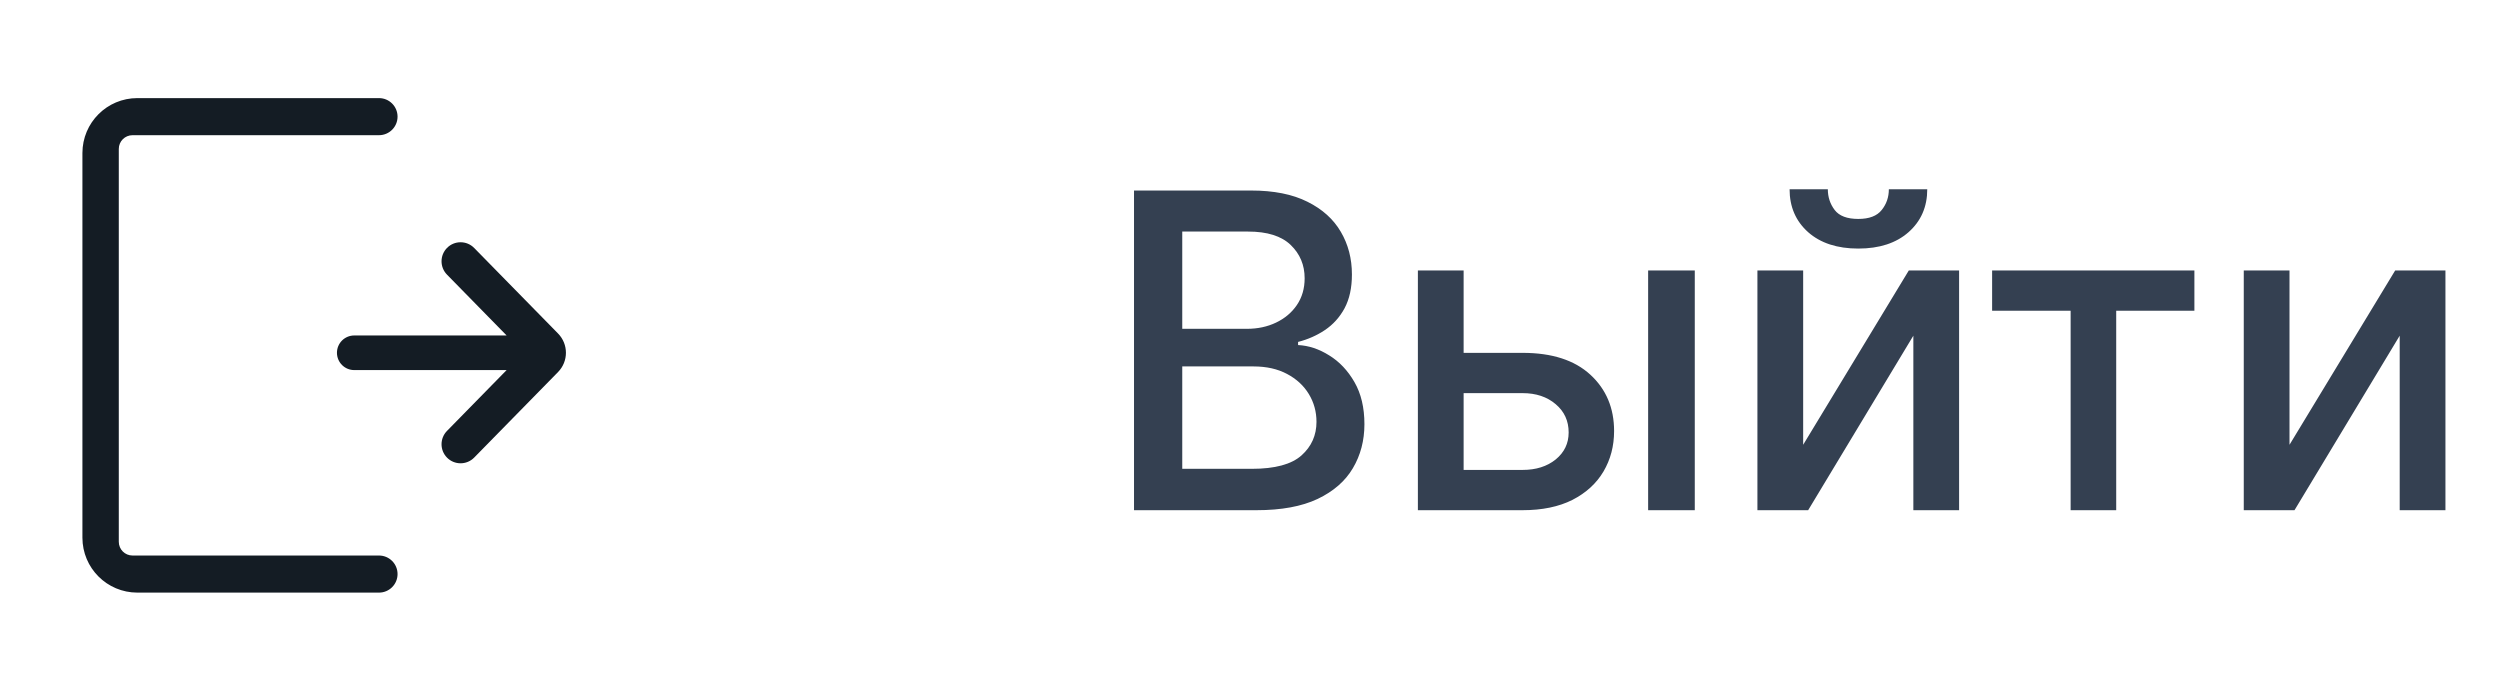 <svg width="91" height="25" viewBox="0 0 91 25" fill="none" xmlns="http://www.w3.org/2000/svg">
<path d="M14.471 20.896C14.471 20.523 14.168 20.221 13.796 20.221H4.824C4.547 20.221 4.324 19.997 4.324 19.721V5.421C4.324 5.145 4.547 4.921 4.824 4.921H13.796C14.168 4.921 14.471 4.619 14.471 4.246V4.246C14.471 3.873 14.168 3.571 13.796 3.571H5C3.895 3.571 3 4.466 3 5.571V19.571C3 20.676 3.895 21.571 5 21.571H13.796C14.168 21.571 14.471 21.269 14.471 20.896V20.896ZM12.895 12.211C12.547 12.211 12.265 12.493 12.265 12.841V12.841C12.265 13.189 12.547 13.471 12.895 13.471H18.441L16.27 15.686C16.006 15.955 16.006 16.387 16.27 16.656V16.656C16.541 16.933 16.988 16.933 17.26 16.656L20.314 13.541C20.695 13.152 20.695 12.53 20.314 12.141L17.26 9.026C16.988 8.749 16.541 8.749 16.27 9.026V9.026C16.006 9.295 16.006 9.727 16.27 9.996L18.441 12.211H12.895Z" fill="#141C24"/>
<path d="M41.278 18.571V6.935H45.54C46.365 6.935 47.049 7.071 47.591 7.344C48.133 7.613 48.538 7.978 48.807 8.44C49.076 8.899 49.21 9.416 49.21 9.992C49.21 10.476 49.121 10.885 48.943 11.219C48.765 11.548 48.526 11.813 48.227 12.014C47.932 12.211 47.606 12.355 47.25 12.446V12.56C47.636 12.579 48.013 12.704 48.381 12.935C48.752 13.162 49.059 13.486 49.301 13.906C49.544 14.327 49.665 14.838 49.665 15.44C49.665 16.035 49.525 16.569 49.244 17.043C48.968 17.512 48.54 17.885 47.96 18.162C47.381 18.435 46.64 18.571 45.739 18.571H41.278ZM43.034 17.065H45.568C46.409 17.065 47.011 16.902 47.375 16.577C47.739 16.251 47.92 15.844 47.92 15.355C47.92 14.988 47.828 14.651 47.642 14.344C47.456 14.037 47.191 13.793 46.847 13.611C46.506 13.429 46.1 13.338 45.631 13.338H43.034V17.065ZM43.034 11.969H45.386C45.78 11.969 46.135 11.893 46.449 11.742C46.767 11.59 47.019 11.378 47.205 11.105C47.394 10.829 47.489 10.503 47.489 10.128C47.489 9.647 47.32 9.243 46.983 8.918C46.646 8.592 46.129 8.429 45.432 8.429H43.034V11.969ZM52.889 12.844H55.423C56.492 12.844 57.313 13.109 57.889 13.639C58.465 14.169 58.753 14.853 58.753 15.69C58.753 16.236 58.624 16.726 58.367 17.162C58.109 17.598 57.732 17.942 57.236 18.196C56.74 18.446 56.135 18.571 55.423 18.571H51.611V9.844H53.276V17.105H55.423C55.912 17.105 56.313 16.978 56.628 16.724C56.942 16.467 57.099 16.139 57.099 15.742C57.099 15.321 56.942 14.978 56.628 14.713C56.313 14.444 55.912 14.31 55.423 14.31H52.889V12.844ZM59.992 18.571V9.844H61.69V18.571H59.992ZM65.635 16.19L69.481 9.844H71.311V18.571H69.646V12.219L65.817 18.571H63.97V9.844H65.635V16.19ZM68.754 6.889H70.152C70.152 7.529 69.925 8.05 69.47 8.452C69.019 8.849 68.41 9.048 67.641 9.048C66.876 9.048 66.267 8.849 65.817 8.452C65.366 8.05 65.141 7.529 65.141 6.889H66.533C66.533 7.173 66.616 7.425 66.783 7.645C66.949 7.861 67.235 7.969 67.641 7.969C68.038 7.969 68.322 7.861 68.493 7.645C68.667 7.429 68.754 7.177 68.754 6.889ZM72.513 11.31V9.844H79.876V11.31H77.03V18.571H75.371V11.31H72.513ZM83.338 16.19L87.185 9.844H89.014V18.571H87.349V12.219L83.52 18.571H81.673V9.844H83.338V16.19Z" fill="#344051"/>
</svg>
